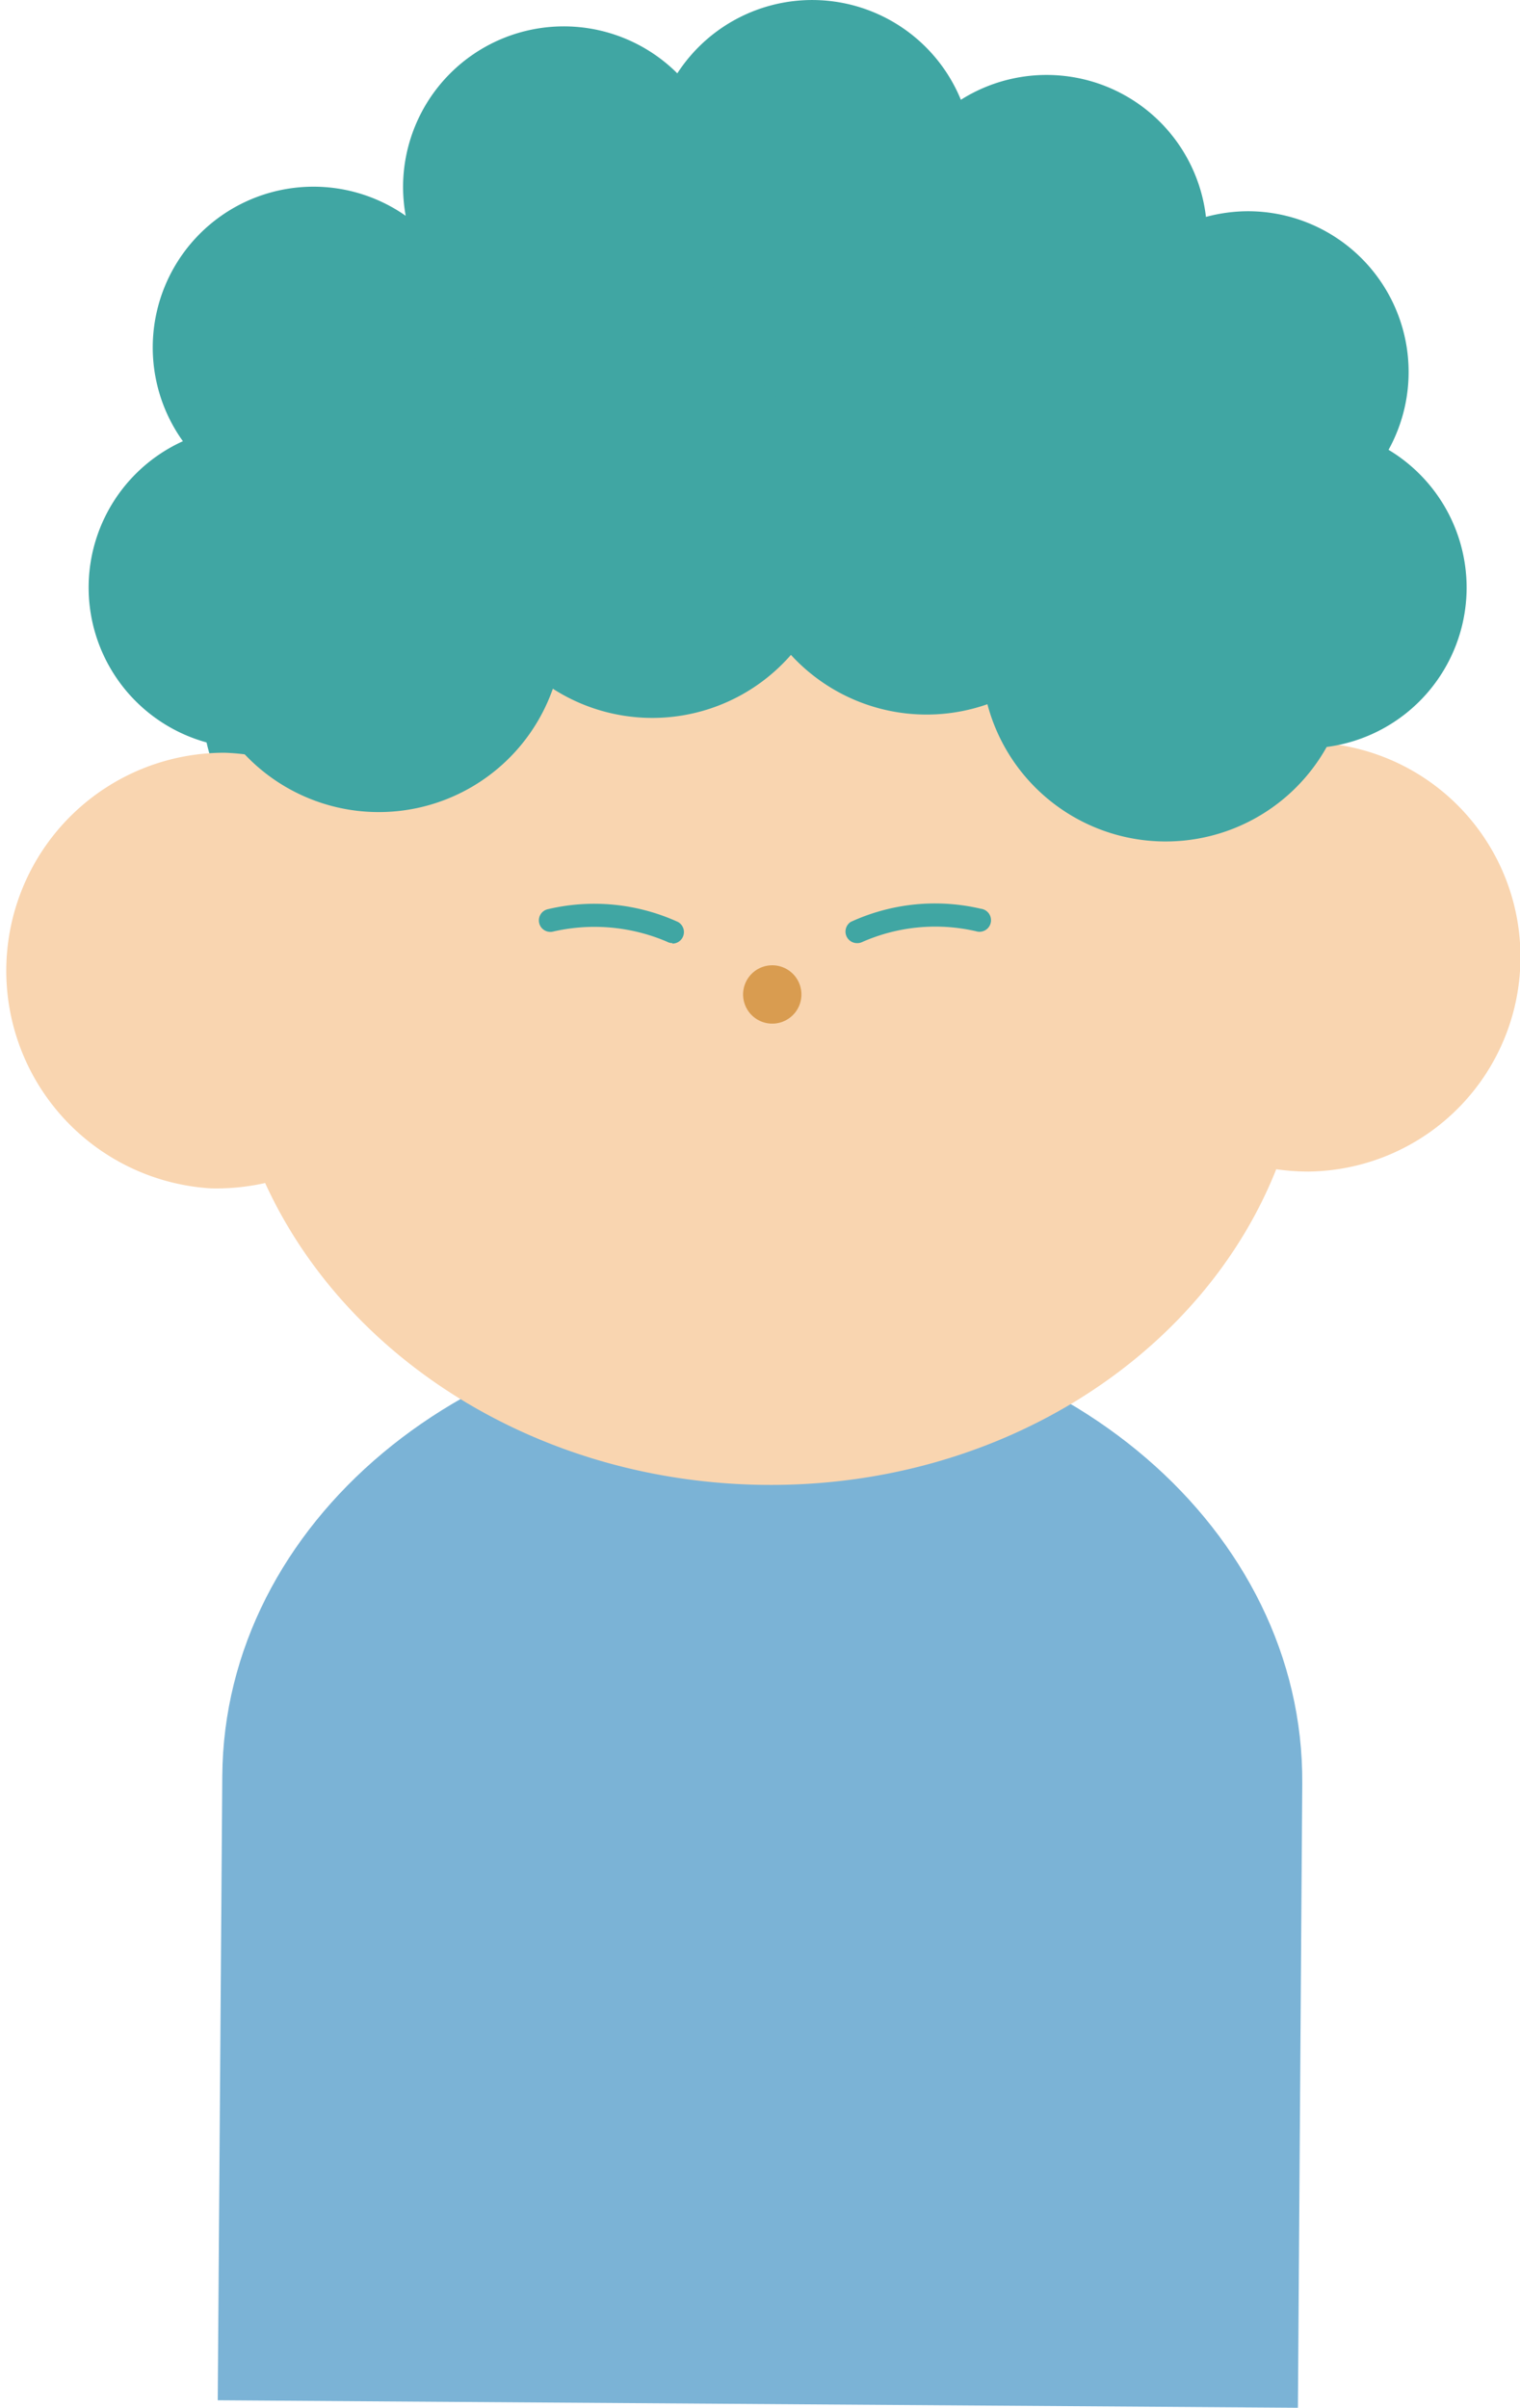 <svg xmlns="http://www.w3.org/2000/svg" viewBox="0 0 150.09 237.66"><defs><style>.cls-1{fill:#7bb3d6;}.cls-2{fill:#40a6a3;}.cls-3{fill:#f9d5b0;}.cls-4{fill:#d99c50;}</style></defs><title>13_teen_01</title><g id="圖層_2" data-name="圖層 2"><g id="hand"><path class="cls-1" d="M21.5,236.92l106.66.74.43-61.62c.17-25-23.57-45.41-53-45.61h0c-29.45-.2-53.47,19.89-53.64,44.87Z"/><path class="cls-2" d="M133.3,62.18c.33,27.95-25,50.91-56.45,51.27s-57.31-22-57.64-49.95S44.16,12.59,75.67,12.23,133,34.22,133.3,62.18Z"/><path class="cls-3" d="M128.65,73.29a21.05,21.05,0,0,0-7.8,1.6C111.69,62,95.64,53.11,77.12,52.52,56.8,51.88,38.83,61.34,29.36,75.8a21.28,21.28,0,0,0-7.17-1.5,21.52,21.52,0,0,0-1.36,43,22,22,0,0,0,5.35-.53c7.7,16.86,26.1,29.07,48,29.77,23.8.75,44.38-12.37,51.84-31.13a22.53,22.53,0,0,0,3.2.23,21.18,21.18,0,0,0-.53-42.36Z"/><path class="cls-4" d="M79.12,97.86A2.88,2.88,0,1,1,76,95.29,2.88,2.88,0,0,1,79.12,97.86Z"/><path class="cls-2" d="M144.82,58a15.87,15.87,0,0,0-7.71-13.6,15.87,15.87,0,0,0-13.9-23.55,16.08,16.08,0,0,0-4.13.56A15.84,15.84,0,0,0,94.88,9.85a15.87,15.87,0,0,0-28-2.61A15.87,15.87,0,0,0,39.8,18.49a16.22,16.22,0,0,0,.26,2.81,15.87,15.87,0,0,0-22,22.25,15.86,15.86,0,0,0,5.53,30.27,18.22,18.22,0,0,0,31-5.84A18.17,18.17,0,0,0,78.1,64.64a18.17,18.17,0,0,0,19.4,4.87A18.21,18.21,0,0,0,131,73.73,15.87,15.87,0,0,0,144.82,58ZM104.1,39.12a16.14,16.14,0,0,0,3.35-.52A15.71,15.71,0,0,0,111.08,47c-.68.16-1.34.36-2,.58A18.14,18.14,0,0,0,104.1,39.12ZM77.81,40.26a18.2,18.2,0,0,0-30.58,6.28,18.25,18.25,0,0,0-4.06-1.93,15.77,15.77,0,0,0,3.75-10.24,16.43,16.43,0,0,0-.26-2.82A15.85,15.85,0,0,0,69,27.13a15.83,15.83,0,0,0,19.65,2.18,15.78,15.78,0,0,0,3.06,4.76c-.14,0-.28,0-.42,0A18.18,18.18,0,0,0,77.81,40.26Z"/><path class="cls-2" d="M84.56,93.09A1.14,1.14,0,0,1,84,91,19.9,19.9,0,0,1,96.86,89.7a1.14,1.14,0,1,1-.48,2.22A17.89,17.89,0,0,0,85.1,93,1.13,1.13,0,0,1,84.56,93.09Z"/><path class="cls-2" d="M66.4,93.09a1.06,1.06,0,0,1-.52-.13,18.2,18.2,0,0,0-11.3-1,1.13,1.13,0,1,1-.47-2.22A19.92,19.92,0,0,1,66.94,91a1.14,1.14,0,0,1-.54,2.14Z"/></g></g></svg>